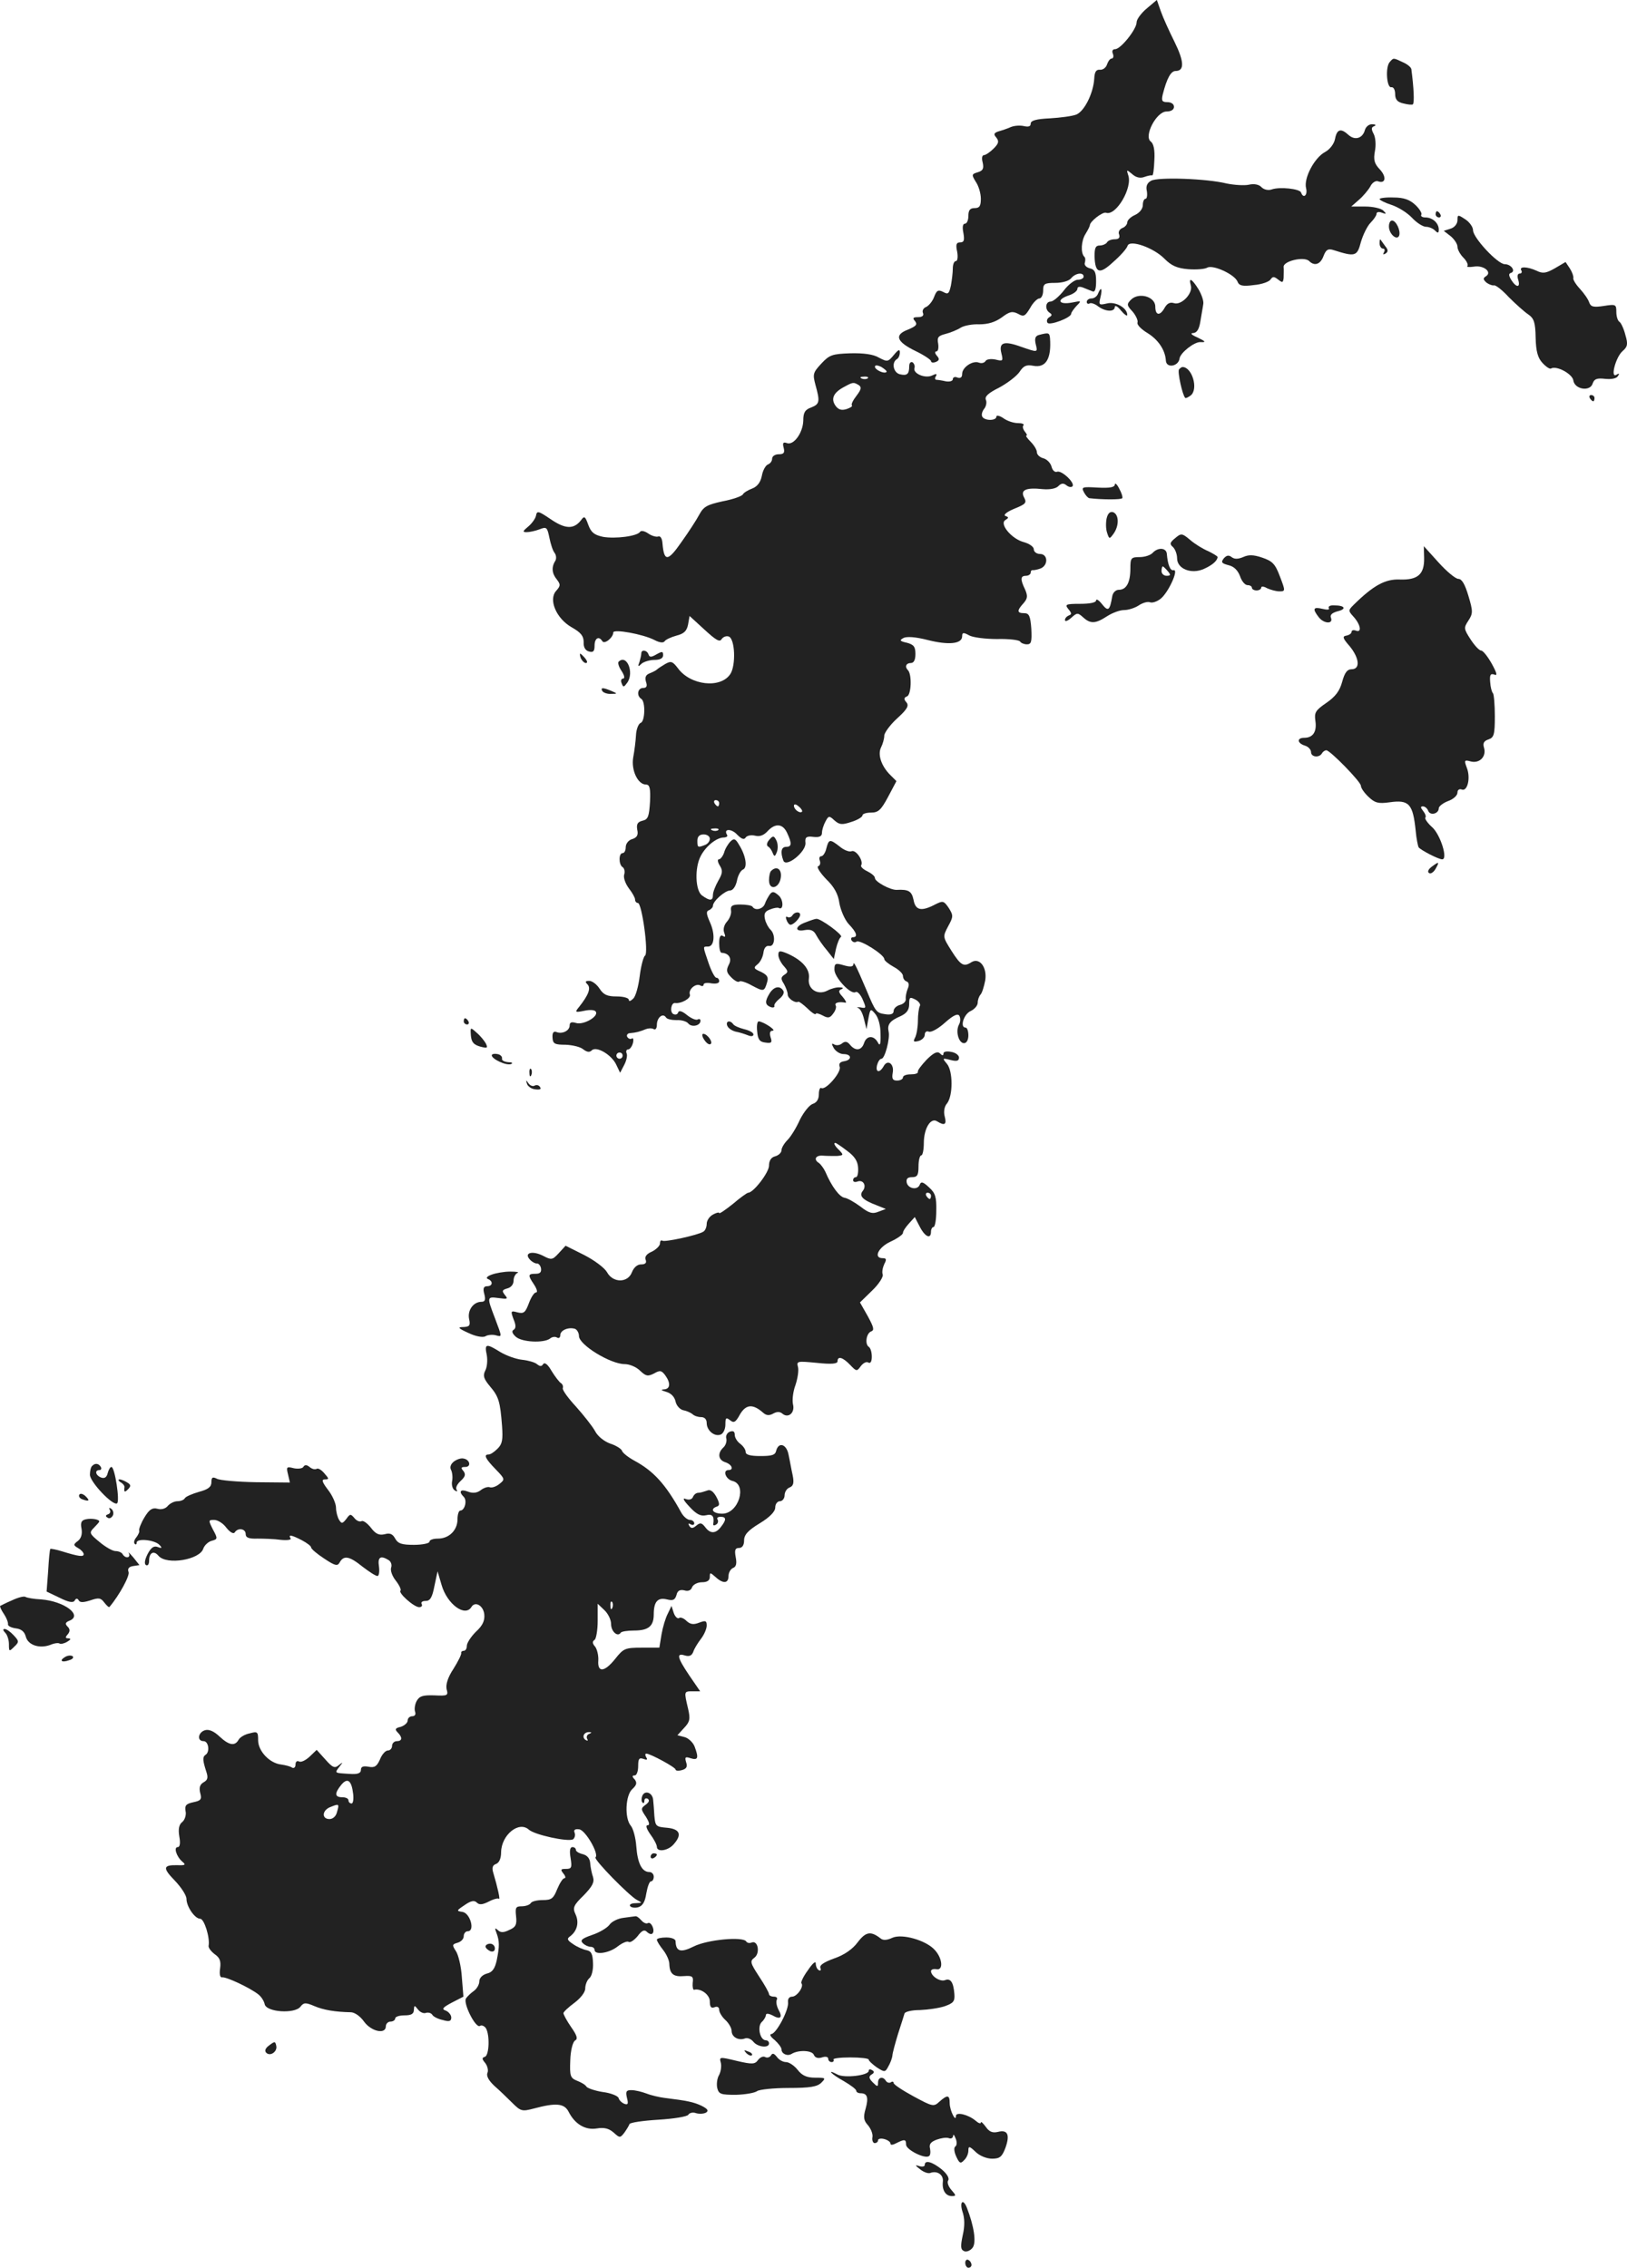 <?xml version="1.0" standalone="no"?>
<!DOCTYPE svg PUBLIC "-//W3C//DTD SVG 20010904//EN"
 "http://www.w3.org/TR/2001/REC-SVG-20010904/DTD/svg10.dtd">
<svg version="1.0" xmlns="http://www.w3.org/2000/svg"
 width="522.291pt" height="727.785pt" viewBox="0 0 522.291 727.785"
 preserveAspectRatio="xMidYMid meet">
<g transform="translate(-782.135,1370.785) scale(0.1,-0.1)"
fill="#222222" stroke="none">
<path d="M11503 13681 c-18 -15 -33 -35 -33 -45 0 -22 -51 -86 -69 -86 -8 0
-11 -6 -7 -15 3 -8 1 -15 -4 -15 -5 0 -11 -8 -15 -19 -3 -10 -13 -18 -23 -17
-12 1 -17 -7 -18 -29 -3 -47 -32 -105 -58 -115 -13 -5 -51 -10 -85 -12 -43 -2
-61 -7 -61 -17 0 -9 -7 -11 -21 -8 -12 3 -31 2 -43 -3 -11 -5 -29 -11 -40 -14
-14 -5 -16 -9 -6 -20 9 -12 7 -19 -9 -35 -12 -12 -26 -21 -31 -21 -6 0 -8 -10
-4 -24 4 -19 1 -26 -16 -31 -20 -6 -20 -8 -6 -31 9 -13 16 -37 16 -54 0 -23
-4 -30 -20 -30 -15 0 -20 -7 -20 -25 0 -14 -5 -25 -11 -25 -7 0 -9 -11 -5 -30
4 -23 2 -30 -10 -30 -13 0 -15 -7 -10 -30 3 -17 1 -30 -4 -30 -6 0 -10 -11
-10 -24 0 -13 -3 -37 -6 -54 -6 -27 -9 -30 -25 -21 -16 8 -21 5 -29 -16 -5
-14 -17 -28 -25 -32 -9 -3 -14 -12 -11 -19 4 -9 -2 -14 -16 -14 -16 0 -18 -3
-9 -13 8 -11 3 -16 -23 -27 -45 -17 -37 -39 25 -69 27 -13 49 -28 49 -32 0 -5
7 -6 15 -3 12 5 13 10 4 20 -7 8 -7 14 -2 14 6 0 8 11 6 25 -4 20 0 25 23 31
16 4 38 13 49 20 11 7 38 12 60 11 28 0 51 7 72 22 25 19 34 21 52 12 19 -11
23 -8 39 18 9 17 23 31 30 31 6 0 12 11 12 25 0 22 4 25 39 25 22 0 44 6 51
15 14 17 40 20 40 5 0 -5 -8 -10 -19 -10 -10 0 -31 -16 -45 -35 -15 -19 -34
-35 -42 -35 -17 0 -19 -26 -3 -36 8 -5 8 -9 -1 -14 -7 -4 -10 -12 -6 -18 6
-10 76 16 76 29 0 4 8 15 17 25 17 17 16 17 -14 11 -42 -8 -52 8 -13 22 17 5
30 15 30 22 0 7 7 8 18 4 9 -4 23 -9 30 -12 8 -4 12 6 12 32 0 29 -4 38 -21
42 -11 3 -18 11 -15 18 2 7 2 16 -2 19 -12 12 -10 51 4 73 8 13 14 25 14 28 0
12 41 44 52 40 32 -11 86 81 71 121 -6 18 -5 18 13 3 12 -11 26 -14 39 -9 11
4 22 6 25 5 3 -2 6 20 7 48 2 33 -2 54 -12 61 -22 18 19 96 51 96 15 0 24 6
24 15 0 9 -9 15 -21 15 -17 0 -20 4 -15 25 13 51 26 75 41 75 29 0 28 30 -3
93 -17 34 -37 78 -44 98 l-13 37 -32 -27z"/>
<path d="M12282 13508 c-14 -17 -9 -84 6 -80 7 1 12 -9 12 -22 0 -17 7 -26 26
-30 15 -4 28 -5 31 -3 5 6 3 52 -5 113 -1 6 -13 16 -27 22 -32 15 -30 15 -43
0z"/>
<path d="M12203 13291 c-7 -27 -32 -35 -53 -16 -24 22 -37 19 -43 -13 -3 -16
-17 -34 -32 -42 -34 -18 -69 -84 -61 -116 6 -23 -9 -35 -16 -14 -4 12 -68 19
-94 10 -11 -4 -25 -1 -33 7 -8 9 -24 12 -41 8 -14 -3 -47 -1 -71 4 -65 16
-220 21 -242 9 -13 -7 -18 -17 -14 -34 2 -13 0 -24 -4 -24 -5 0 -9 -9 -9 -20
0 -12 -10 -25 -25 -32 -14 -6 -25 -17 -25 -24 0 -6 -7 -15 -16 -18 -9 -4 -14
-13 -10 -21 3 -10 -1 -15 -14 -15 -10 0 -22 -4 -25 -10 -3 -5 -14 -10 -23 -10
-14 0 -17 -8 -17 -35 2 -55 16 -59 61 -17 23 20 43 43 45 51 7 21 84 -6 119
-42 22 -22 40 -30 75 -33 26 -2 54 0 62 5 19 10 88 -22 97 -45 5 -13 16 -16
52 -11 26 2 50 11 54 18 7 10 11 10 24 0 14 -11 16 -11 18 5 0 11 1 26 0 35
-2 19 66 35 82 19 17 -17 36 -11 46 16 8 21 15 25 33 19 69 -22 75 -20 87 26
7 24 21 52 31 62 10 10 19 23 19 28 0 7 8 8 18 4 14 -5 15 -4 4 7 -7 7 -33 13
-58 13 l-45 0 24 21 c14 12 30 31 37 43 6 13 18 20 25 17 25 -9 28 15 5 39
-17 18 -20 30 -15 58 4 19 2 44 -4 55 -8 15 -8 22 2 25 7 3 4 6 -6 6 -11 1
-21 -8 -24 -18z"/>
<path d="M12250 13069 c0 -3 17 -12 39 -19 21 -7 50 -25 65 -41 15 -16 35 -29
45 -29 9 0 22 -5 29 -12 9 -9 12 -9 12 3 0 21 -20 39 -43 39 -10 0 -16 4 -13
9 3 4 -6 19 -19 31 -18 17 -37 24 -70 24 -25 1 -45 -2 -45 -5z"/>
<path d="M12430 13020 c0 -5 5 -10 11 -10 5 0 7 5 4 10 -3 6 -8 10 -11 10 -2
0 -4 -4 -4 -10z"/>
<path d="M12500 13001 c0 -11 -9 -23 -22 -27 l-22 -7 22 -17 c12 -10 22 -25
22 -34 0 -9 9 -25 19 -35 11 -11 16 -23 13 -27 -4 -3 5 -4 20 -2 32 6 61 -18
39 -31 -9 -6 -9 -10 2 -20 8 -6 19 -10 24 -9 5 2 27 -15 48 -38 22 -22 50 -47
62 -55 19 -13 23 -26 24 -75 1 -44 7 -65 22 -81 11 -12 23 -20 27 -18 17 11
69 -17 72 -38 4 -29 54 -37 62 -10 5 15 14 18 40 15 20 -2 37 1 41 9 6 8 4 10
-5 4 -20 -12 -2 57 20 76 16 14 18 22 9 52 -5 20 -14 39 -19 42 -6 4 -10 18
-10 32 0 24 -2 25 -40 19 -33 -5 -42 -3 -47 11 -3 10 -17 30 -30 44 -13 14
-23 30 -21 35 1 5 -4 19 -11 30 l-14 21 -34 -20 c-28 -16 -39 -18 -59 -8 -31
14 -57 14 -49 1 3 -5 1 -10 -5 -10 -7 0 -9 -8 -5 -20 8 -26 -6 -26 -22 -1 -9
15 -9 21 -1 23 16 6 0 28 -20 28 -23 0 -102 85 -102 109 0 10 -11 26 -25 35
-24 16 -25 15 -25 -3z"/>
<path d="M12280 12981 c0 -24 26 -47 33 -29 5 16 -10 48 -23 48 -6 0 -10 -8
-10 -19z"/>
<path d="M12250 12927 c0 -9 5 -17 11 -17 5 0 7 -5 3 -12 -4 -7 -3 -8 5 -4 9
6 9 12 -1 24 -7 10 -14 19 -15 21 -2 2 -3 -3 -3 -12z"/>
<path d="M11644 12792 c8 -25 -30 -65 -54 -57 -13 4 -22 -1 -30 -15 -15 -27
-30 -25 -30 4 0 32 -53 47 -78 22 -14 -14 -14 -18 5 -38 11 -13 18 -29 16 -35
-3 -7 12 -22 32 -34 34 -21 57 -54 59 -89 2 -25 41 -18 44 8 3 18 47 53 67 52
19 -1 17 2 -10 15 -19 8 -24 14 -13 14 12 1 19 13 23 39 3 20 8 45 9 54 2 9
-5 30 -15 47 -21 34 -33 41 -25 13z"/>
<path d="M11346 12765 c-3 -8 -12 -15 -21 -15 -8 0 -15 -5 -15 -11 0 -5 4 -8
9 -5 4 3 17 -1 27 -9 24 -18 54 -19 54 -2 1 6 10 1 20 -12 11 -13 20 -19 20
-14 0 23 -38 44 -65 37 -26 -6 -27 -5 -21 20 7 28 2 36 -8 11z"/>
<path d="M11157 12633 c-12 -3 -15 -11 -11 -29 7 -28 8 -28 -47 -9 -55 20 -72
14 -63 -21 6 -25 5 -26 -19 -20 -15 3 -29 1 -32 -5 -4 -6 -13 -8 -21 -5 -20 8
-54 -15 -54 -36 0 -11 -5 -15 -15 -12 -8 4 -15 1 -15 -5 0 -6 -10 -9 -22 -7
-13 3 -27 5 -31 5 -5 1 -5 6 -1 12 4 8 1 8 -12 2 -22 -11 -63 6 -57 24 2 6 -1
14 -6 18 -6 3 -11 -2 -11 -13 0 -25 -7 -31 -31 -25 -20 6 -26 37 -9 48 6 3 10
13 10 22 0 11 -5 9 -19 -8 -19 -23 -21 -23 -48 -9 -18 11 -50 15 -92 14 -58
-2 -67 -5 -93 -33 -27 -29 -28 -34 -19 -68 15 -54 14 -62 -14 -73 -20 -7 -25
-17 -25 -42 -1 -39 -31 -81 -53 -72 -12 4 -14 0 -10 -15 4 -16 1 -21 -16 -21
-11 0 -21 -6 -21 -14 0 -8 -6 -16 -14 -19 -7 -3 -16 -19 -19 -36 -4 -21 -15
-35 -31 -41 -13 -5 -27 -13 -30 -19 -4 -6 -33 -16 -65 -22 -50 -11 -61 -17
-75 -43 -9 -17 -35 -57 -58 -89 -43 -62 -55 -62 -60 -3 -1 16 -7 25 -14 22 -6
-2 -21 2 -32 10 -12 8 -23 10 -26 5 -9 -14 -79 -23 -119 -16 -28 6 -38 14 -47
38 -10 28 -13 30 -23 16 -23 -30 -50 -30 -97 2 -40 27 -45 29 -48 12 -2 -10
-14 -26 -25 -35 -18 -15 -19 -18 -5 -18 9 0 28 4 41 9 23 9 25 7 32 -27 4 -20
11 -42 17 -49 5 -7 6 -18 2 -25 -13 -20 -11 -41 5 -60 12 -16 12 -20 -2 -36
-26 -28 0 -89 49 -117 30 -17 39 -28 39 -48 -1 -17 6 -27 17 -30 14 -4 18 1
18 19 0 24 14 32 25 14 7 -11 35 12 35 28 0 12 95 -5 132 -24 17 -9 29 -10 33
-4 3 5 20 13 38 18 24 6 33 15 37 35 l5 28 48 -44 c37 -34 49 -41 55 -30 5 7
15 11 23 8 20 -8 23 -92 5 -120 -31 -48 -129 -37 -169 19 -17 22 -22 23 -40
13 -12 -7 -24 -15 -27 -18 -3 -3 -13 -8 -23 -12 -13 -5 -16 -13 -12 -27 5 -14
2 -20 -9 -20 -18 0 -22 -25 -6 -35 14 -9 12 -73 -2 -77 -7 -3 -14 -20 -15 -39
-1 -19 -5 -51 -9 -72 -7 -41 15 -87 41 -87 12 0 15 -12 13 -55 -3 -47 -6 -57
-24 -61 -16 -4 -20 -11 -17 -29 4 -17 -1 -25 -16 -30 -12 -3 -21 -15 -21 -26
0 -10 -4 -19 -10 -19 -13 0 -13 -37 0 -45 6 -4 8 -15 5 -24 -3 -10 4 -29 15
-44 11 -14 20 -30 20 -36 0 -6 4 -11 9 -11 13 0 35 -161 23 -169 -5 -3 -13
-33 -17 -65 -4 -33 -13 -66 -21 -73 -8 -8 -14 -10 -14 -4 0 6 -17 11 -39 11
-30 0 -42 5 -55 25 -9 14 -24 25 -33 25 -13 0 -14 -3 -6 -11 12 -12 4 -34 -27
-73 -14 -17 -13 -18 17 -12 18 4 34 3 37 -3 10 -15 -40 -44 -64 -36 -14 4 -20
2 -20 -8 0 -17 -24 -29 -43 -21 -9 3 -13 -3 -12 -18 1 -20 7 -23 42 -23 23 -1
48 -7 57 -15 12 -9 20 -10 27 -3 15 15 65 -15 79 -47 l12 -25 13 25 c7 13 11
30 8 37 -3 7 -1 13 5 13 5 0 12 9 15 20 3 11 1 18 -3 15 -5 -3 -11 -1 -15 5
-3 5 0 11 7 12 23 2 32 5 50 12 9 4 22 5 28 1 5 -3 10 2 10 14 0 23 19 39 29
24 3 -6 19 -9 34 -9 15 1 33 -4 38 -11 11 -13 39 -7 39 9 0 5 -4 7 -9 4 -5 -3
-20 3 -34 14 -17 14 -27 16 -29 8 -2 -6 -9 -8 -16 -4 -11 7 -6 36 6 35 20 -3
52 15 48 27 -6 16 19 38 34 29 5 -3 10 -2 10 3 0 5 11 7 25 4 15 -2 25 0 25 7
0 6 -4 11 -9 11 -5 0 -16 21 -25 47 -19 56 -19 53 -2 53 21 0 24 40 6 79 -12
27 -12 35 -2 38 6 3 12 9 12 14 0 15 39 49 55 49 9 0 18 13 22 31 3 17 12 33
19 36 16 6 10 45 -13 81 -11 19 -16 20 -27 9 -7 -7 -17 -23 -20 -35 -4 -12
-12 -22 -17 -22 -5 0 -4 -9 3 -20 10 -16 9 -25 -5 -49 -9 -16 -17 -36 -17 -45
0 -20 -10 -20 -35 -2 -22 16 -24 90 -4 127 16 31 50 58 72 59 10 0 16 4 12 9
-12 20 15 20 33 0 14 -14 22 -17 27 -9 4 6 17 9 30 6 15 -4 28 1 40 14 25 27
49 25 63 -5 16 -34 15 -45 -3 -45 -16 0 -19 -17 -9 -44 9 -24 74 29 71 57 -2
18 3 22 26 19 19 -2 27 2 27 13 0 9 5 25 11 36 10 19 12 20 29 4 16 -14 24
-15 54 -5 20 6 36 16 36 21 0 5 12 9 28 9 23 0 32 9 54 50 l27 51 -20 20 c-29
29 -41 66 -29 89 5 10 10 27 10 37 0 9 19 35 41 55 33 30 39 41 30 52 -9 10
-8 15 2 19 14 5 16 71 3 84 -11 11 -6 23 9 23 10 0 15 10 15 29 0 23 -5 30
-27 36 -23 5 -25 8 -12 15 10 6 39 4 78 -6 67 -17 111 -13 111 12 0 12 4 13
22 3 12 -7 53 -12 90 -12 38 1 71 -3 74 -8 3 -5 13 -9 22 -9 14 0 16 8 14 50
-3 41 -7 50 -23 50 -23 0 -24 8 -2 32 13 15 14 23 5 44 -16 33 -15 44 3 44 8
0 15 5 15 10 0 6 3 9 8 8 4 0 15 2 25 6 24 11 22 46 -3 46 -11 0 -20 7 -20 15
0 8 -14 18 -32 23 -39 10 -80 59 -59 71 11 7 11 9 0 13 -8 3 4 13 28 23 37 15
41 19 32 36 -13 24 5 33 60 27 23 -2 43 2 50 10 9 9 16 10 25 3 7 -6 16 -8 20
-4 10 10 -34 52 -49 47 -7 -3 -15 4 -18 16 -3 12 -15 24 -26 27 -12 3 -21 12
-21 19 0 8 -9 23 -20 34 -11 11 -17 20 -14 20 4 0 1 6 -5 13 -6 8 -8 17 -4 20
3 4 -5 7 -18 7 -14 0 -35 7 -47 16 -12 8 -22 10 -22 5 0 -14 -37 -14 -45 -1
-4 6 -1 17 5 25 7 8 10 22 6 30 -4 11 9 22 43 39 26 14 55 36 65 50 13 20 22
24 44 20 41 -8 59 23 54 89 -2 17 -4 18 -35 10z m-490 -119 c-7 -7 -37 7 -37
17 0 6 9 5 21 -1 11 -7 19 -14 16 -16z m-60 -20 c-3 -3 -12 -4 -19 -1 -8 3 -5
6 6 6 11 1 17 -2 13 -5z m-29 -22 c10 -7 8 -14 -7 -34 -11 -14 -18 -28 -15
-31 3 -3 -5 -8 -17 -12 -16 -5 -26 -2 -35 10 -16 22 -8 42 25 60 31 17 32 17
49 7z m-448 -1342 c0 -5 -2 -10 -4 -10 -3 0 -8 5 -11 10 -3 6 -1 10 4 10 6 0
11 -4 11 -10z m266 -27 c-7 -7 -26 7 -26 19 0 6 6 6 15 -2 9 -7 13 -15 11 -17z
m-269 -59 c-3 -3 -12 -4 -19 -1 -8 3 -5 6 6 6 11 1 17 -2 13 -5z m-27 -28 c0
-8 -7 -17 -16 -20 -23 -9 -24 -8 -24 14 0 13 7 20 20 20 11 0 20 -6 20 -14z
m-280 -696 c0 -5 -4 -10 -10 -10 -5 0 -10 5 -10 10 0 6 5 10 10 10 6 0 10 -4
10 -10z"/>
<path d="M11606 12522 c-5 -8 11 -82 20 -91 2 -2 10 2 18 8 25 21 4 90 -26 91
-4 0 -9 -4 -12 -8z"/>
<path d="M12925 12430 c3 -5 8 -10 11 -10 2 0 4 5 4 10 0 6 -5 10 -11 10 -5 0
-7 -4 -4 -10z"/>
<path d="M11400 12153 c0 -9 -16 -12 -54 -10 -51 3 -54 2 -45 -15 5 -10 13
-18 17 -19 42 -5 103 -5 106 0 2 3 -2 17 -10 31 -7 14 -13 19 -14 13z"/>
<path d="M11374 12045 c-3 -13 -3 -34 1 -46 7 -22 8 -22 21 -4 18 25 18 61 -1
69 -10 3 -17 -3 -21 -19z"/>
<path d="M11594 11981 c-17 -14 -19 -19 -7 -29 7 -7 13 -23 13 -36 0 -34 46
-52 86 -34 27 12 43 26 44 38 0 3 -14 11 -30 19 -17 7 -43 23 -58 36 -26 22
-29 22 -48 6z"/>
<path d="M11522 11934 c-7 -8 -26 -14 -42 -14 -28 0 -30 -3 -30 -37 0 -45 -13
-68 -37 -68 -10 0 -19 -9 -21 -20 -8 -47 -13 -51 -33 -26 -10 13 -19 18 -19
12 0 -7 -20 -11 -51 -11 -47 0 -50 -2 -38 -17 11 -13 11 -17 2 -20 -7 -3 -13
-9 -13 -15 0 -6 9 -3 20 7 19 17 21 17 38 2 24 -22 40 -21 77 3 17 11 41 20
55 20 14 0 35 7 47 15 12 8 28 13 36 10 7 -3 23 2 35 12 25 21 58 94 41 91
-11 -3 -19 17 -22 53 -2 19 -28 21 -45 3z m48 -59 c10 -12 10 -15 -4 -15 -9 0
-16 7 -16 15 0 8 2 15 4 15 2 0 9 -7 16 -15z"/>
<path d="M12393 11917 c1 -52 -20 -71 -78 -69 -47 2 -85 -19 -148 -81 -18 -18
-18 -19 -1 -38 23 -25 28 -53 8 -45 -8 3 -14 1 -14 -4 0 -5 -7 -10 -16 -12
-14 -2 -13 -8 10 -34 31 -38 35 -74 6 -74 -14 0 -22 -11 -30 -40 -8 -30 -22
-48 -51 -68 -35 -24 -39 -31 -35 -58 5 -35 -8 -54 -36 -54 -24 0 -23 -17 2
-25 11 -3 20 -13 20 -21 0 -16 26 -19 35 -4 3 6 10 10 14 10 12 0 111 -101
111 -114 0 -7 11 -23 25 -36 20 -19 31 -22 67 -17 63 9 75 -5 84 -92 2 -24 7
-47 9 -52 6 -9 64 -39 76 -39 19 0 -5 77 -31 102 -16 14 -26 29 -23 32 3 3 0
12 -7 21 -9 11 -9 15 -1 15 6 0 14 -6 17 -14 6 -17 34 -10 34 8 0 6 14 17 30
23 17 6 30 18 30 27 0 9 6 13 14 10 18 -7 29 37 16 70 -9 24 -8 26 13 20 29
-7 51 17 42 45 -4 14 0 21 15 26 17 6 20 15 20 74 0 37 -3 71 -6 74 -4 4 -8
20 -9 36 -2 23 1 28 13 24 11 -5 9 4 -8 35 -13 23 -28 42 -34 42 -6 0 -21 16
-34 36 -22 34 -22 37 -7 60 15 23 15 30 0 80 -11 37 -21 54 -32 54 -9 0 -38
24 -64 53 l-47 52 1 -38z"/>
<path d="M11750 11916 c-10 -13 -7 -16 15 -22 18 -4 30 -17 37 -35 5 -16 16
-29 24 -29 8 0 14 -4 14 -8 0 -5 7 -9 15 -9 8 0 15 4 15 9 0 5 9 4 19 -2 11
-5 29 -10 39 -10 20 0 20 1 2 48 -15 40 -24 49 -56 60 -29 10 -45 10 -62 2
-17 -7 -28 -7 -37 0 -9 7 -16 6 -25 -4z"/>
<path d="M12087 11756 c4 -5 -5 -6 -21 -2 -29 7 -32 0 -12 -26 16 -22 48 -24
40 -3 -4 9 3 16 21 21 30 7 24 19 -10 19 -13 1 -21 -3 -18 -9z"/>
<path d="M9880 11611 c0 -5 -3 -18 -6 -28 -6 -15 -4 -16 7 -5 7 6 26 12 41 12
18 0 28 5 28 15 0 13 -3 13 -21 3 -17 -10 -23 -10 -26 0 -5 14 -23 16 -23 3z"/>
<path d="M9686 11595 c4 -8 11 -15 16 -15 6 0 5 6 -2 15 -7 8 -14 15 -16 15
-2 0 -1 -7 2 -15z"/>
<path d="M9807 11584 c-3 -4 1 -17 10 -30 9 -14 11 -24 4 -24 -5 0 -8 -7 -4
-15 5 -14 7 -13 18 2 23 33 -2 93 -28 67z"/>
<path d="M9755 11490 c3 -5 16 -10 28 -9 21 0 21 1 2 9 -28 12 -37 12 -30 0z"/>
<path d="M10291 11013 c-8 -9 -10 -18 -4 -22 6 -3 12 -13 15 -21 5 -12 7 -12
13 3 4 10 4 26 -1 37 -8 16 -11 17 -23 3z"/>
<path d="M10474 10985 c-3 -14 -11 -25 -16 -25 -6 0 -8 -6 -5 -14 3 -8 1 -16
-5 -18 -6 -2 5 -20 25 -41 26 -25 39 -48 43 -78 4 -22 17 -53 30 -67 26 -27
30 -42 13 -42 -5 0 -7 -5 -4 -10 4 -6 11 -8 16 -4 12 7 89 -42 89 -56 0 -5 14
-16 30 -25 17 -9 30 -22 30 -29 0 -8 5 -16 12 -18 7 -3 9 -11 3 -24 -4 -10 -7
-25 -6 -32 1 -8 -7 -16 -18 -19 -12 -3 -21 -12 -21 -20 0 -9 -9 -13 -27 -10
-28 4 -31 7 -60 77 -34 80 -42 95 -42 83 -1 -8 -10 -9 -31 -3 -27 8 -30 6 -30
-14 0 -25 53 -82 68 -72 5 3 14 -6 21 -20 14 -32 14 -33 -6 -29 -10 1 -13 0
-7 -2 7 -2 15 -18 19 -36 l8 -32 6 34 c6 32 7 33 22 15 10 -12 17 -37 17 -64
1 -35 -2 -41 -9 -27 -13 23 -36 22 -44 -3 -8 -24 -28 -26 -45 -5 -9 11 -16 12
-26 4 -7 -6 -18 -7 -25 -3 -8 5 -9 2 -1 -12 6 -10 20 -19 31 -19 27 0 28 -19
2 -23 -13 -2 -18 -8 -14 -18 6 -17 -45 -76 -59 -68 -4 3 -8 -6 -8 -20 0 -16
-7 -27 -20 -31 -11 -4 -29 -27 -41 -51 -11 -25 -29 -54 -39 -64 -11 -11 -20
-26 -20 -34 0 -7 -9 -16 -20 -19 -13 -3 -20 -14 -20 -30 0 -22 -50 -87 -67
-87 -3 0 -26 -16 -49 -36 -24 -19 -44 -33 -44 -29 0 3 -9 1 -20 -5 -11 -6 -20
-19 -20 -30 0 -10 -5 -22 -11 -25 -17 -11 -123 -34 -131 -29 -5 3 -8 -1 -8 -9
0 -7 -12 -19 -26 -26 -17 -7 -24 -17 -20 -26 4 -10 -1 -15 -15 -15 -12 0 -23
-10 -29 -25 -13 -35 -61 -35 -80 0 -8 14 -40 38 -73 55 l-60 30 -22 -24 c-20
-22 -24 -22 -49 -9 -34 18 -64 11 -44 -11 7 -8 17 -13 22 -13 6 1 12 -6 14
-15 2 -13 -3 -18 -17 -18 -25 0 -26 -4 -5 -35 9 -14 12 -25 6 -25 -6 0 -16
-16 -23 -35 -11 -29 -16 -34 -36 -29 -22 6 -23 5 -13 -22 8 -19 8 -29 0 -34
-7 -4 -4 -12 7 -22 20 -18 90 -21 110 -6 7 6 17 7 23 3 5 -3 10 0 10 8 0 16
27 27 48 20 6 -3 12 -13 12 -23 0 -28 101 -90 147 -90 15 0 37 -9 49 -21 19
-18 25 -19 45 -9 19 11 24 10 36 -6 18 -25 16 -44 -4 -45 -12 -1 -9 -3 7 -8
15 -4 27 -16 30 -31 3 -14 15 -26 25 -28 11 -2 24 -8 30 -13 5 -5 17 -9 27 -9
11 0 18 -7 18 -19 0 -24 25 -45 45 -37 8 3 15 17 15 32 0 22 2 24 15 14 12
-10 18 -7 32 19 19 32 41 34 73 6 11 -10 20 -11 33 -4 12 7 22 7 30 0 19 -16
41 3 34 30 -3 13 0 41 8 62 7 21 11 47 8 58 -5 19 -2 19 61 13 47 -5 66 -3 66
5 0 18 17 13 40 -11 21 -22 22 -22 35 -4 8 10 18 15 24 11 7 -4 11 4 11 19 0
14 -4 27 -9 31 -14 8 -9 44 7 50 11 4 8 14 -11 49 l-25 44 39 38 c22 21 37 45
34 52 -3 7 0 22 5 33 8 15 7 19 -5 19 -31 0 -14 35 25 53 22 10 40 23 40 28 0
6 9 19 19 30 l19 21 16 -31 c17 -33 36 -41 36 -16 0 8 4 15 8 15 5 0 9 24 9
52 1 44 -3 57 -23 75 -19 18 -26 20 -30 9 -7 -19 -38 -13 -42 7 -2 12 3 17 17
17 17 0 21 6 21 35 0 19 4 35 9 35 4 0 8 17 8 39 0 47 22 84 43 70 24 -15 31
-10 24 16 -4 15 -1 32 7 41 20 24 20 105 0 128 -15 18 -15 19 12 12 20 -5 27
-3 27 8 0 7 -11 16 -25 18 -14 3 -25 1 -25 -5 0 -8 -4 -7 -11 0 -8 8 -20 3
-43 -20 -17 -18 -30 -35 -28 -39 1 -5 -9 -8 -23 -8 -14 0 -25 -4 -25 -10 0 -5
-8 -10 -19 -10 -14 0 -17 6 -14 24 6 29 -16 46 -29 22 -13 -23 -27 -20 -21 4
3 11 9 20 14 20 11 0 28 65 23 87 -5 23 4 35 39 50 19 9 27 20 27 38 0 23 2
24 20 15 11 -6 18 -16 14 -21 -3 -6 -6 -27 -6 -47 0 -20 -4 -44 -9 -54 -7 -13
-5 -15 11 -11 11 3 20 12 20 20 0 9 6 13 13 10 8 -3 31 10 52 29 27 24 41 30
46 22 4 -7 4 -19 -1 -28 -12 -22 -1 -60 16 -60 8 0 14 10 14 25 0 14 -4 25 -9
25 -19 0 -6 43 16 53 13 6 23 18 23 27 0 9 4 20 9 26 5 5 11 25 15 45 7 42
-18 75 -44 59 -25 -16 -34 -11 -64 36 -28 45 -29 45 -11 79 17 31 17 35 2 59
-16 23 -18 24 -44 11 -44 -23 -63 -19 -69 15 -6 28 -16 34 -54 32 -20 -1 -70
26 -70 38 0 6 -11 15 -25 22 -13 6 -22 15 -19 19 8 14 -17 51 -31 45 -8 -3
-25 4 -38 15 -32 25 -35 24 -43 -6z m66 -970 c25 -18 35 -34 36 -55 1 -17 -2
-30 -7 -30 -5 0 -9 -4 -9 -10 0 -5 6 -7 14 -4 19 7 30 -14 17 -30 -13 -16 -1
-29 44 -46 l30 -12 -24 -9 c-19 -8 -31 -4 -58 17 -19 14 -42 27 -51 28 -16 3
-41 36 -61 83 -5 11 -15 24 -20 28 -19 11 -12 26 12 24 12 -1 32 -1 45 -1 21
2 22 3 8 18 -15 14 -20 24 -13 24 2 0 19 -11 37 -25z m270 -145 c0 -5 -2 -10
-4 -10 -3 0 -8 5 -11 10 -3 6 -1 10 4 10 6 0 11 -4 11 -10z"/>
<path d="M12417 10926 c-11 -8 -14 -17 -8 -20 5 -4 15 3 21 14 13 23 11 24
-13 6z"/>
<path d="M10297 10913 c-4 -3 -7 -17 -7 -30 0 -35 34 -26 38 10 3 26 -14 37
-31 20z"/>
<path d="M10293 10838 c-5 -7 -13 -21 -16 -30 -6 -18 -32 -24 -40 -10 -3 4
-20 7 -39 7 -26 0 -32 -4 -30 -19 2 -10 -4 -26 -13 -36 -9 -10 -13 -24 -9 -35
5 -13 4 -16 -4 -11 -8 5 -12 -3 -12 -23 0 -17 3 -31 8 -31 23 -1 34 -18 23
-38 -9 -18 -8 -25 8 -41 11 -11 22 -17 26 -13 3 3 21 -2 40 -13 38 -20 40 -20
49 11 5 16 0 23 -20 33 -23 10 -25 13 -11 24 9 7 17 23 19 37 2 16 9 24 19 22
18 -3 21 37 3 53 -6 6 -14 20 -17 33 -4 18 0 25 16 31 12 5 25 7 28 5 16 -9
16 26 0 40 -15 13 -20 14 -28 4z"/>
<path d="M10365 10770 c-4 -6 -11 -8 -16 -5 -5 3 -6 -1 -3 -9 3 -9 9 -16 13
-16 10 0 31 22 31 32 0 11 -18 10 -25 -2z"/>
<path d="M10408 10748 c-35 -12 -37 -32 -3 -25 19 3 29 -1 37 -17 6 -11 21
-33 34 -48 l22 -28 7 33 c4 17 11 35 16 38 9 5 -66 60 -79 58 -4 0 -19 -5 -34
-11z"/>
<path d="M10320 10643 c0 -9 8 -25 17 -35 15 -17 15 -20 3 -28 -12 -8 -13 -13
-2 -30 6 -11 12 -26 12 -34 0 -12 24 -29 34 -23 3 1 16 -9 30 -22 14 -14 26
-21 26 -17 0 4 10 1 22 -5 18 -10 24 -8 34 6 8 10 11 22 8 26 -5 9 11 13 31 9
5 -1 1 7 -8 18 -14 15 -15 21 -5 25 8 3 6 6 -5 6 -10 1 -28 -4 -39 -10 -32
-17 -65 5 -60 39 4 30 -22 59 -70 80 -24 10 -28 9 -28 -5z"/>
<path d="M10292 10520 c-16 -26 -15 -37 3 -44 8 -3 14 -1 12 4 -1 5 7 15 17
23 10 8 16 19 12 25 -11 18 -30 14 -44 -8z"/>
<path d="M9310 10430 c0 -5 5 -10 11 -10 5 0 7 5 4 10 -3 6 -8 10 -11 10 -2 0
-4 -4 -4 -10z"/>
<path d="M10156 10416 c3 -8 15 -16 27 -19 12 -2 30 -8 40 -12 10 -4 17 -3 17
3 0 6 -13 13 -30 17 -16 4 -32 11 -35 16 -10 14 -25 10 -19 -5z"/>
<path d="M10252 10398 c2 -26 8 -34 26 -36 20 -3 23 0 17 17 -4 14 -2 21 7 21
13 1 -30 29 -45 30 -5 0 -7 -15 -5 -32z"/>
<path d="M9333 10384 c2 -21 9 -29 30 -35 23 -6 25 -5 18 10 -5 9 -18 25 -30
35 -20 18 -20 18 -18 -10z"/>
<path d="M10082 10371 c7 -11 16 -17 20 -14 10 5 -10 33 -23 33 -5 0 -4 -9 3
-19z"/>
<path d="M9400 10321 c0 -12 47 -34 62 -28 7 3 3 6 -9 6 -13 1 -22 6 -20 12 1
6 -6 13 -15 14 -10 2 -18 0 -18 -4z"/>
<path d="M9521 10264 c0 -11 3 -14 6 -6 3 7 2 16 -1 19 -3 4 -6 -2 -5 -13z"/>
<path d="M9513 10230 c2 -8 14 -17 26 -18 15 -2 21 0 16 7 -3 6 -11 8 -17 5
-6 -4 -15 0 -20 7 -8 12 -9 11 -5 -1z"/>
<path d="M9399 9617 c-14 -5 -19 -11 -11 -14 17 -7 15 -23 -3 -23 -11 0 -14
-7 -9 -25 5 -19 2 -25 -9 -25 -26 0 -45 -27 -40 -54 5 -22 2 -26 -18 -27 -20
0 -17 -4 16 -19 23 -11 45 -15 54 -11 7 5 22 6 32 4 23 -6 23 -9 -1 55 -26 68
-26 69 12 64 29 -4 31 -3 20 10 -10 13 -9 16 8 21 12 3 20 13 20 25 0 11 6 22
13 25 6 2 -4 4 -24 4 -20 0 -47 -5 -60 -10z"/>
<path d="M9384 9359 c3 -17 1 -39 -5 -50 -8 -16 -5 -26 15 -50 28 -33 33 -48
39 -128 3 -43 1 -57 -14 -72 -11 -11 -23 -19 -29 -19 -17 0 -11 -13 22 -47 31
-32 31 -33 12 -48 -10 -8 -24 -13 -31 -10 -6 2 -19 -2 -29 -10 -12 -9 -26 -10
-41 -4 -24 9 -30 0 -13 -17 12 -12 3 -44 -11 -44 -5 0 -9 -13 -9 -28 0 -35
-27 -62 -63 -62 -15 0 -27 -4 -27 -10 0 -5 -22 -10 -50 -10 -39 0 -51 4 -60
20 -8 15 -17 19 -34 14 -18 -4 -29 1 -44 21 -12 15 -25 24 -30 21 -6 -3 -16 1
-23 10 -12 14 -14 14 -26 -3 -12 -15 -15 -16 -23 -3 -5 8 -10 26 -10 39 0 13
-11 39 -26 58 -19 25 -21 33 -10 33 14 0 14 2 -1 19 -9 11 -20 18 -25 15 -5
-3 -15 -1 -23 6 -9 7 -15 8 -20 0 -3 -5 -17 -7 -31 -4 -23 6 -24 4 -18 -20 l6
-26 -108 1 c-60 1 -117 6 -126 11 -14 7 -18 5 -18 -11 0 -15 -10 -23 -40 -31
-21 -6 -42 -15 -45 -20 -3 -6 -14 -10 -24 -10 -10 0 -24 -7 -31 -15 -7 -9 -21
-13 -34 -9 -16 4 -26 -3 -41 -28 -11 -18 -18 -37 -17 -42 2 -4 -3 -14 -9 -22
-7 -8 -9 -17 -5 -21 3 -3 6 -2 6 4 0 15 58 9 73 -7 10 -10 8 -12 -5 -7 -13 5
-22 -2 -33 -23 -9 -18 -11 -31 -5 -35 6 -3 10 3 10 14 0 26 15 34 30 16 26
-31 133 -13 144 23 4 11 16 22 27 25 19 5 20 7 4 36 -15 30 -15 31 4 31 11 0
29 -11 39 -25 12 -15 23 -21 27 -15 10 16 35 12 35 -5 0 -12 10 -16 38 -15 20
0 54 -1 75 -4 21 -2 35 0 31 5 -8 13 3 11 36 -6 17 -9 30 -19 30 -23 0 -5 19
-21 42 -36 36 -24 43 -25 50 -12 13 23 31 20 73 -14 21 -16 42 -30 48 -30 5 0
7 14 5 30 -5 31 5 37 31 21 8 -5 11 -16 8 -24 -3 -9 3 -27 15 -42 11 -14 18
-29 15 -32 -8 -7 43 -53 60 -53 8 0 11 5 8 10 -3 6 2 10 13 10 14 0 21 11 28
48 l10 47 13 -44 c18 -62 76 -104 96 -70 12 19 38 4 41 -24 2 -20 -5 -36 -27
-56 -16 -16 -29 -36 -29 -45 0 -9 -4 -16 -10 -16 -5 0 -9 -3 -8 -7 1 -5 -10
-27 -25 -51 -18 -27 -25 -50 -22 -65 6 -21 3 -22 -40 -20 -36 1 -47 -2 -56
-18 -6 -11 -8 -27 -5 -35 3 -8 -1 -14 -9 -14 -8 0 -15 -6 -15 -14 0 -7 -10
-16 -22 -20 -18 -4 -20 -8 -10 -18 16 -16 15 -28 -3 -28 -8 0 -15 -7 -15 -15
0 -8 -6 -15 -14 -15 -7 0 -19 -13 -25 -29 -10 -22 -17 -27 -37 -23 -17 3 -24
0 -24 -10 0 -11 -10 -15 -37 -13 -49 3 -48 2 -32 23 12 15 12 16 -2 5 -13 -11
-20 -8 -43 18 l-28 31 -23 -22 c-13 -12 -28 -19 -34 -15 -6 3 -11 -1 -11 -10
0 -9 -5 -13 -11 -10 -5 4 -21 8 -35 10 -37 4 -74 43 -74 78 0 27 -2 29 -27 22
-16 -3 -32 -13 -36 -21 -12 -21 -31 -17 -61 11 -18 17 -34 24 -47 20 -22 -7
-26 -35 -4 -35 16 0 21 -35 6 -44 -10 -7 -9 -18 3 -55 6 -18 4 -26 -9 -33 -12
-7 -15 -17 -11 -34 6 -21 2 -25 -22 -30 -23 -5 -28 -10 -25 -28 3 -12 -2 -28
-10 -35 -11 -8 -14 -23 -10 -47 4 -21 2 -34 -5 -34 -14 0 -4 -31 15 -47 12
-10 9 -12 -16 -11 -47 1 -48 -9 -8 -50 20 -21 37 -47 37 -58 0 -25 27 -64 44
-64 13 0 32 -61 27 -87 -1 -6 8 -18 20 -27 16 -11 20 -22 17 -45 -3 -19 0 -30
6 -29 12 3 91 -34 117 -55 9 -7 18 -21 20 -31 5 -26 97 -32 115 -8 10 13 16
14 44 2 30 -13 68 -19 117 -20 13 0 31 -13 43 -30 23 -32 70 -42 70 -15 0 8 7
15 15 15 8 0 15 5 15 10 0 6 14 10 30 10 22 0 30 5 30 18 1 15 2 15 13 1 7 -9
18 -14 26 -11 7 2 16 0 20 -6 3 -6 19 -14 34 -17 20 -6 27 -4 27 8 0 8 -8 18
-17 22 -15 5 -11 10 19 26 l37 19 -5 62 c-2 34 -11 72 -19 84 -13 20 -12 22 5
27 11 3 20 12 20 21 0 9 6 16 13 16 24 0 8 58 -17 62 -20 3 -20 4 7 22 20 14
31 16 39 8 8 -8 18 -7 38 3 15 8 30 12 33 9 5 -5 -4 36 -18 83 -5 16 -3 25 9
29 10 4 16 18 16 38 1 55 57 101 89 72 19 -17 126 -40 142 -31 5 4 8 13 5 21
-4 9 1 13 15 11 20 -3 64 -79 52 -90 -6 -7 106 -121 132 -136 19 -10 19 -10
-3 -11 -13 0 -21 -4 -18 -9 3 -5 15 -7 26 -4 14 4 22 17 26 44 4 22 10 39 15
39 5 0 9 7 9 15 0 8 -6 15 -14 15 -24 0 -38 28 -42 82 -2 28 -10 58 -18 67
-20 24 -17 97 5 117 14 13 16 20 8 31 -9 9 -9 13 0 13 6 0 11 13 11 30 0 23 3
28 17 23 11 -4 14 -3 9 5 -4 7 -4 12 0 12 13 0 94 -44 94 -51 0 -4 9 -5 20 -2
15 4 19 11 14 25 -5 17 -3 19 15 13 23 -7 26 1 12 38 -5 13 -20 27 -32 30
l-23 6 21 23 c19 20 21 29 13 63 -13 55 -13 55 14 55 l25 0 -35 51 c-39 58
-42 73 -14 64 14 -4 22 -1 27 12 3 10 15 29 25 42 10 13 18 32 18 42 0 16 -4
17 -25 9 -18 -7 -28 -5 -40 6 -8 8 -19 13 -24 9 -5 -3 -13 5 -17 17 l-7 22
-12 -25 c-7 -13 -16 -43 -20 -66 l-7 -43 -56 0 c-53 0 -59 -2 -85 -35 -35 -44
-58 -46 -55 -6 1 16 -4 36 -10 44 -9 10 -10 17 -2 22 5 3 10 31 10 61 l0 55
21 -20 c12 -11 22 -31 22 -45 0 -24 21 -43 31 -28 2 4 22 7 43 7 46 0 63 14
63 52 0 41 13 55 42 48 20 -5 26 -2 31 14 3 14 11 18 25 15 12 -4 22 0 25 10
4 9 18 16 32 16 17 0 25 6 25 17 0 15 1 15 18 0 25 -23 42 -21 42 3 0 11 7 23
15 26 10 4 12 15 8 35 -4 22 -2 29 11 29 10 0 16 9 16 24 0 18 12 32 50 55 33
20 50 38 50 51 0 11 7 20 15 20 8 0 15 9 15 19 0 10 7 22 16 25 12 5 15 14 10
39 -4 17 -9 47 -13 65 -6 35 -32 44 -40 14 -3 -14 -14 -17 -51 -17 -32 0 -47
4 -47 13 0 8 -8 19 -17 26 -10 7 -18 20 -18 29 0 11 -5 14 -16 10 -8 -3 -14
-13 -11 -22 2 -9 -2 -22 -10 -29 -19 -18 -16 -40 7 -47 21 -7 28 -25 10 -25
-20 0 -9 -30 13 -35 48 -12 19 -105 -33 -105 -30 0 -41 15 -17 23 9 3 9 10 -2
31 -10 18 -20 25 -30 20 -9 -3 -21 -7 -28 -7 -7 0 -14 -6 -17 -13 -3 -8 -12
-11 -23 -7 -12 5 -8 -4 12 -25 22 -24 36 -31 53 -27 20 5 27 -3 23 -28 -1 -5
3 -6 9 -2 6 3 8 11 5 16 -4 5 1 9 9 9 19 0 20 -9 2 -32 -17 -23 -35 -23 -51
-1 -11 14 -16 15 -28 5 -12 -10 -17 -10 -23 -1 -4 8 -3 9 4 5 7 -4 12 -2 12 3
0 6 -7 11 -14 11 -8 0 -21 11 -28 24 -50 91 -89 133 -150 166 -20 11 -38 25
-40 32 -2 6 -19 17 -38 23 -19 7 -40 23 -49 41 -9 16 -37 51 -61 78 -25 27
-44 53 -42 59 2 6 -1 13 -6 16 -5 3 -19 21 -30 39 -12 21 -22 29 -27 22 -5 -8
-10 -8 -20 0 -7 6 -29 12 -48 14 -19 2 -50 13 -70 25 -45 28 -51 27 -43 -10z
m403 -811 c-3 -8 -6 -5 -6 6 -1 11 2 17 5 13 3 -3 4 -12 1 -19z m-75 -405 c-6
-2 -9 -10 -6 -15 4 -7 2 -8 -5 -4 -13 9 -5 26 12 25 9 0 8 -2 -1 -6z m-757
-192 c2 -17 0 -31 -5 -31 -6 0 -10 5 -10 10 0 6 -9 10 -20 10 -25 0 -25 13 -3
40 20 24 33 14 38 -29z m-52 -59 c-3 -13 -13 -22 -24 -22 -26 0 -24 29 4 39
27 11 28 10 20 -17z"/>
<path d="M9278 9017 c-10 -8 -13 -18 -9 -26 4 -7 6 -23 4 -35 -3 -13 1 -27 8
-31 7 -5 10 -4 6 2 -4 6 2 18 13 28 15 14 17 21 9 32 -9 10 -8 13 6 13 20 0
15 24 -6 27 -8 2 -22 -3 -31 -10z"/>
<path d="M8117 9003 c-4 -3 -7 -16 -7 -28 0 -23 73 -100 87 -92 10 6 -7 117
-18 117 -4 0 -9 -9 -12 -20 -3 -13 -10 -18 -21 -14 -18 7 -22 24 -5 24 5 0 7
5 4 10 -7 12 -19 13 -28 3z"/>
<path d="M8208 8951 c8 -4 13 -11 13 -15 -2 -17 0 -19 11 -8 10 10 10 15 -2
22 -8 5 -19 10 -25 10 -5 0 -4 -4 3 -9z"/>
<path d="M8076 8911 c-3 -5 1 -12 10 -15 22 -8 25 -4 9 11 -8 7 -16 9 -19 4z"/>
<path d="M8174 8862 c3 -5 1 -12 -6 -14 -8 -3 -9 -6 -1 -11 6 -4 13 0 17 8 3
8 0 17 -6 21 -6 4 -8 3 -4 -4z"/>
<path d="M8097 8832 c-14 -3 -18 -10 -14 -30 3 -17 -1 -31 -11 -39 -16 -12
-16 -14 1 -24 9 -5 17 -14 17 -19 0 -9 -14 -8 -69 9 -19 6 -36 9 -38 8 -2 -2
-5 -34 -7 -70 l-5 -67 42 -20 c28 -14 43 -17 48 -9 4 8 9 8 13 1 4 -8 16 -7
38 0 26 9 33 8 44 -7 8 -10 15 -17 17 -14 32 38 66 101 61 112 -4 10 1 17 15
19 l20 3 -20 25 c-12 14 -18 19 -14 13 7 -15 -11 -18 -20 -3 -3 6 -14 10 -23
10 -9 0 -32 13 -51 29 -33 27 -34 30 -18 46 9 9 17 18 17 20 0 7 -26 11 -43 7z"/>
<path d="M7860 8572 c-19 -8 -36 -17 -38 -18 -2 -1 3 -13 12 -26 8 -12 14 -27
13 -33 -1 -5 10 -11 25 -13 18 -2 28 -11 32 -26 7 -28 44 -40 79 -27 14 6 27
7 30 4 3 -2 14 0 24 6 12 7 13 10 4 11 -10 0 -11 3 -2 13 8 10 7 17 -1 25 -8
8 -7 13 5 18 46 17 -14 63 -90 69 -23 1 -45 5 -50 8 -5 3 -24 -2 -43 -11z"/>
<path d="M7838 8468 c7 -7 12 -23 12 -37 0 -24 1 -24 17 -8 16 15 16 18 -2 37
-10 11 -23 20 -29 20 -6 0 -5 -5 2 -12z"/>
<path d="M8030 8390 c-20 -12 -10 -19 14 -10 11 3 15 9 10 13 -6 3 -16 2 -24
-3z"/>
<path d="M9883 7944 c-3 -8 -3 -18 1 -21 3 -4 6 -1 6 6 0 7 5 9 11 6 6 -5 4
-11 -7 -19 -16 -12 -16 -14 1 -39 11 -18 13 -27 5 -27 -7 0 -3 -12 9 -29 12
-16 21 -34 21 -40 0 -18 35 -13 53 7 29 32 21 50 -20 54 -36 3 -38 5 -41 38
-1 19 -3 43 -4 52 -2 23 -27 32 -35 12z"/>
<path d="M9653 7745 c5 -31 3 -35 -15 -35 -17 0 -18 -2 -8 -15 7 -8 8 -15 3
-15 -5 0 -15 -16 -23 -35 -12 -30 -18 -35 -46 -35 -18 0 -36 -4 -39 -10 -3 -5
-16 -10 -29 -10 -19 0 -21 -4 -18 -32 3 -27 -1 -35 -22 -44 -18 -9 -28 -9 -37
0 -9 8 -10 6 -4 -9 10 -27 10 -43 1 -88 -6 -27 -14 -39 -32 -43 -14 -4 -24
-14 -24 -25 0 -10 -8 -24 -18 -31 -10 -7 -21 -18 -25 -24 -9 -16 31 -96 45
-88 5 4 14 0 19 -7 13 -21 11 -87 -3 -92 -10 -3 -10 -7 1 -20 7 -9 11 -24 7
-32 -4 -10 5 -25 22 -41 15 -13 41 -38 57 -54 28 -28 32 -29 70 -19 71 19 98
17 112 -11 20 -39 53 -59 90 -53 24 4 39 0 54 -13 20 -18 21 -18 35 0 7 10 15
23 16 27 2 5 43 11 92 14 50 3 93 10 97 16 3 6 15 9 25 5 11 -3 25 -2 32 2 9
6 5 12 -15 22 -26 12 -45 16 -118 25 -16 2 -43 8 -58 14 -16 6 -37 11 -49 11
-16 0 -19 -4 -14 -25 5 -19 3 -23 -8 -19 -8 3 -17 11 -19 19 -3 7 -26 16 -51
19 -25 4 -48 12 -52 17 -3 6 -17 14 -30 19 -22 9 -24 15 -22 66 1 32 8 58 15
63 10 5 7 16 -12 43 -14 20 -25 41 -25 45 0 4 16 19 35 33 20 15 35 34 35 46
0 12 6 27 13 33 8 6 13 28 12 48 -1 29 -5 39 -20 42 -11 2 -30 10 -43 19 -20
13 -22 18 -10 26 22 17 29 44 17 70 -10 21 -7 29 26 61 28 29 35 42 30 59 -4
11 -8 31 -9 44 -1 15 -9 25 -23 29 -13 3 -23 9 -23 14 0 5 -5 9 -11 9 -8 0
-10 -12 -6 -35z"/>
<path d="M9910 7749 c0 -5 5 -7 10 -4 6 3 10 8 10 11 0 2 -4 4 -10 4 -5 0 -10
-5 -10 -11z"/>
<path d="M9823 7553 c-18 -2 -38 -12 -45 -22 -7 -10 -32 -25 -56 -33 -32 -11
-39 -17 -30 -26 7 -7 18 -12 25 -12 7 0 13 -4 13 -10 0 -17 46 -11 74 11 14
11 30 18 35 15 5 -4 18 5 29 18 14 19 22 22 30 14 7 -7 15 -9 18 -5 9 9 -4 39
-15 33 -5 -3 -14 1 -21 9 -7 8 -15 14 -19 13 -3 0 -21 -3 -38 -5z"/>
<path d="M10575 7475 c-16 -22 -43 -41 -75 -52 -33 -12 -49 -22 -45 -31 3 -7
0 -10 -5 -7 -6 3 -10 13 -10 22 0 9 -11 -1 -25 -22 -15 -20 -24 -40 -21 -42 9
-10 -14 -43 -30 -43 -9 0 -14 -7 -13 -17 4 -24 -38 -103 -54 -103 -6 -1 -2 -9
11 -19 12 -11 22 -24 22 -30 0 -14 18 -23 32 -15 22 14 67 12 72 -3 4 -9 13
-12 26 -8 11 4 20 2 20 -4 0 -6 5 -11 11 -11 5 0 8 3 6 8 -3 4 21 7 54 7 32 0
59 -3 59 -7 0 -4 12 -15 26 -25 25 -16 27 -16 37 3 6 10 12 26 13 34 0 8 9 40
18 70 10 30 19 60 21 66 2 6 24 11 49 11 25 1 61 6 79 12 29 10 34 16 32 40
-3 37 -12 51 -30 44 -16 -6 -45 13 -45 29 0 5 8 8 18 6 22 -4 19 35 -6 62 -28
31 -105 53 -136 39 -17 -8 -30 -9 -38 -2 -31 24 -47 22 -73 -12z"/>
<path d="M9930 7483 c0 -5 9 -19 20 -33 11 -14 20 -34 20 -45 1 -32 13 -42 47
-39 27 2 31 -1 28 -22 -1 -12 1 -22 4 -22 22 6 51 -16 51 -37 0 -18 4 -23 15
-19 9 4 15 0 15 -8 0 -8 9 -23 20 -33 11 -10 20 -26 20 -35 0 -20 23 -32 43
-24 8 3 20 -2 27 -11 14 -17 50 -21 50 -5 0 6 -5 10 -10 10 -19 0 -28 43 -14
58 8 7 14 18 14 23 0 6 9 5 21 -1 26 -15 34 -7 19 19 -6 12 -8 26 -5 31 3 6
-1 10 -9 10 -9 0 -16 4 -16 8 0 5 -14 30 -32 57 -28 43 -30 49 -15 60 19 14
12 56 -8 49 -7 -3 -15 -2 -18 3 -10 17 -126 6 -169 -16 -42 -21 -57 -16 -58
17 0 7 -13 12 -30 12 -16 0 -30 -3 -30 -7z"/>
<path d="M9380 7461 c0 -5 7 -11 15 -15 9 -3 15 0 15 9 0 8 -7 15 -15 15 -8 0
-15 -4 -15 -9z"/>
<path d="M8686 7144 c-13 -9 -16 -18 -10 -24 13 -13 37 4 32 23 -3 14 -5 14
-22 1z"/>
<path d="M10217 7119 c7 -7 15 -10 18 -7 3 3 -2 9 -12 12 -14 6 -15 5 -6 -5z"/>
<path d="M10296 7111 c-4 -6 -12 -8 -18 -5 -6 4 -16 0 -23 -9 -10 -14 -18 -15
-69 -3 -54 13 -56 13 -51 -5 3 -10 1 -28 -5 -40 -7 -11 -9 -31 -6 -43 5 -19
12 -21 60 -21 30 1 60 6 68 12 7 5 53 10 101 10 69 0 92 4 105 17 15 15 14 16
-20 16 -27 0 -42 7 -56 25 -11 14 -28 25 -37 25 -10 0 -23 7 -30 17 -9 11 -14
13 -19 4z"/>
<path d="M10610 7062 c0 -15 -78 -24 -100 -12 -38 20 -20 1 20 -21 22 -13 40
-26 40 -31 0 -4 6 -8 14 -8 22 0 26 -14 16 -50 -8 -27 -6 -38 8 -53 9 -11 16
-28 14 -38 -2 -10 2 -19 7 -19 6 0 11 4 11 9 0 5 9 7 20 4 11 -3 20 -9 20 -15
0 -5 8 -4 19 2 26 13 31 13 31 -5 0 -16 59 -46 73 -37 5 2 6 13 4 24 -4 14 2
22 21 29 14 5 31 8 39 5 7 -3 13 0 14 7 0 7 4 3 8 -8 5 -11 4 -23 -1 -26 -5
-3 -4 -17 3 -32 10 -22 14 -24 25 -12 8 7 14 21 14 31 0 15 3 15 23 -4 13 -13
36 -22 53 -22 25 0 32 6 43 35 15 42 7 59 -24 51 -17 -4 -28 0 -39 16 -9 12
-16 19 -16 14 0 -5 -8 -2 -17 6 -24 20 -63 29 -63 15 0 -22 -20 18 -20 41 0
27 -7 28 -33 5 -18 -17 -22 -16 -83 17 -35 19 -64 38 -64 43 0 4 -4 6 -9 2 -5
-3 -12 -1 -16 5 -9 15 -25 12 -25 -6 0 -14 -2 -14 -17 1 -13 13 -13 19 -4 25
9 5 10 10 2 14 -6 4 -11 3 -11 -2z"/>
<path d="M10790 6760 c0 -5 -8 -7 -17 -4 -15 5 -15 3 2 -10 11 -9 25 -14 32
-12 23 9 44 -6 41 -28 -3 -27 9 -46 29 -46 14 0 14 2 -1 19 -10 11 -15 25 -11
31 5 7 -4 22 -21 36 -30 24 -54 31 -54 14z"/>
<path d="M10911 6610 c7 -20 8 -45 1 -75 -8 -38 -7 -47 5 -52 7 -3 20 2 27 12
12 17 4 69 -19 128 -12 30 -24 19 -14 -13z"/>
<path d="M10920 6446 c0 -9 5 -16 10 -16 6 0 10 4 10 9 0 6 -4 13 -10 16 -5 3
-10 -1 -10 -9z"/>
</g>
</svg>

